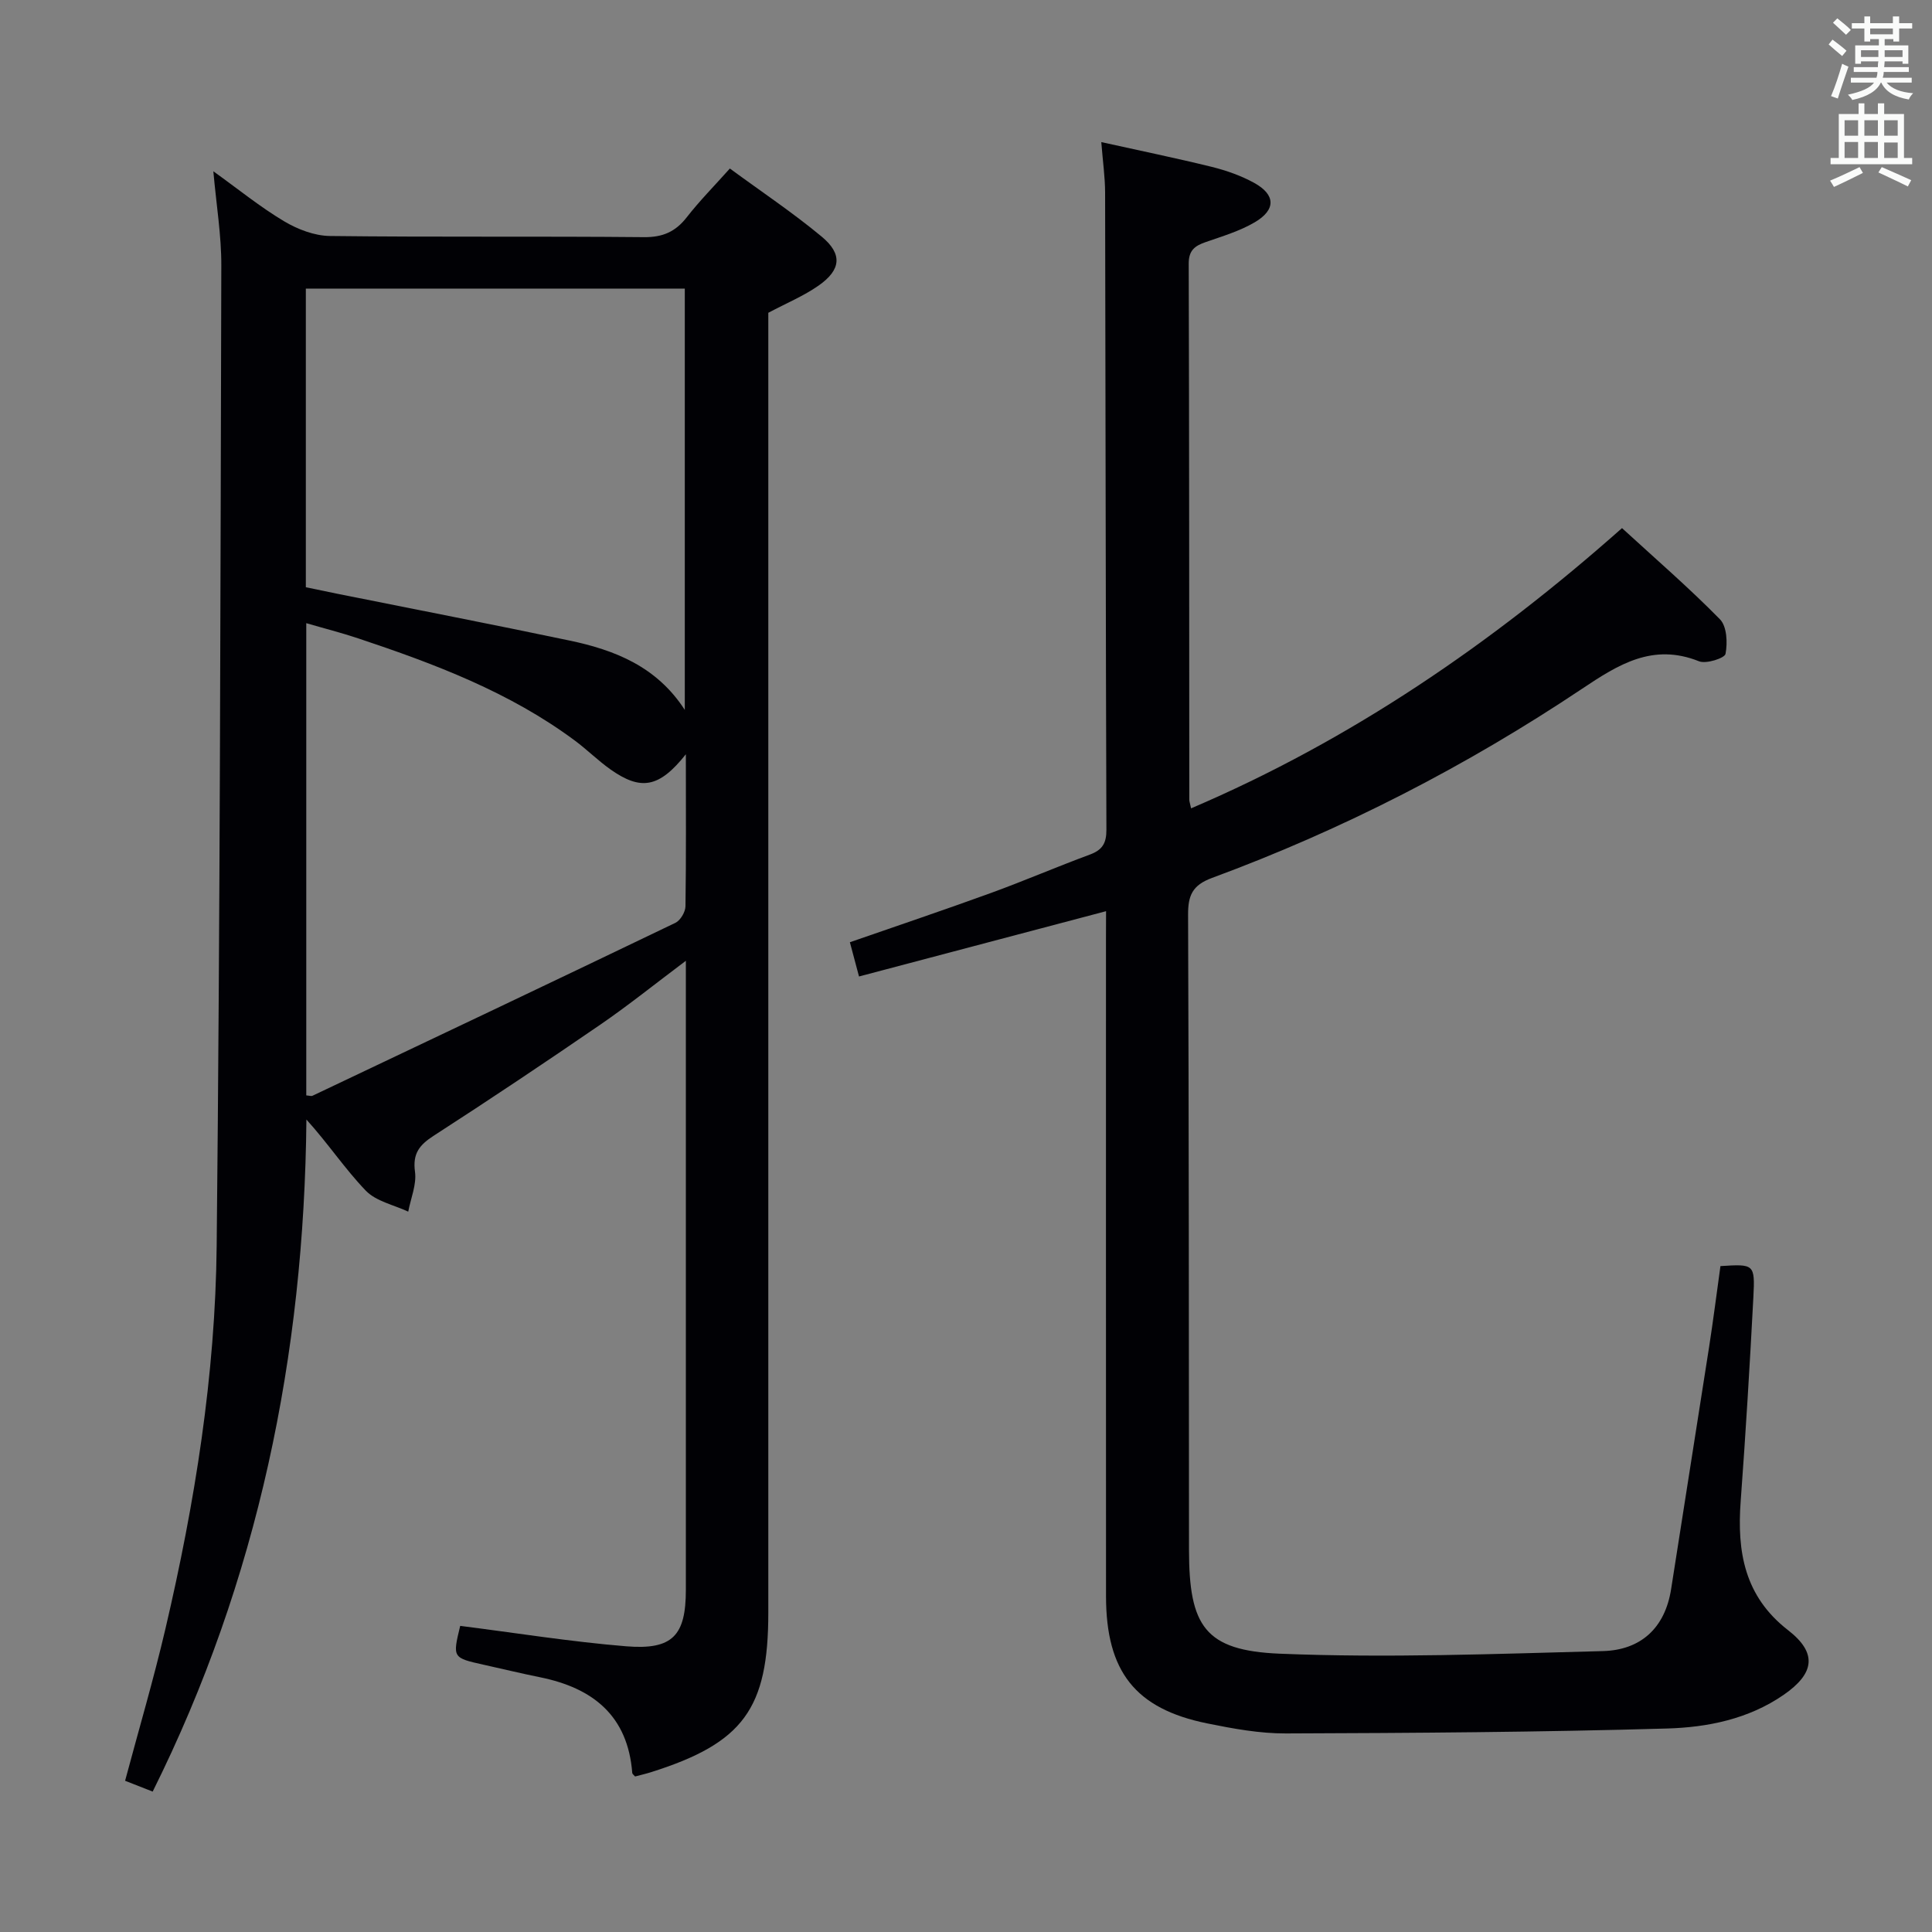 <svg enable-background="new 0 0 400 400" viewBox="0 0 400 400" xmlns="http://www.w3.org/2000/svg"><rect x="0" y="0" width="400" height="400" fill="#808080" stroke="none"/><path d="m44.17 35.46c5.18 3.72 9.69 7.39 14.63 10.34 2.81 1.68 6.31 3.02 9.52 3.06 21.66.26 43.33.03 64.99.24 3.91.04 6.54-1.12 8.88-4.12 2.63-3.38 5.66-6.44 8.92-10.09 6.55 4.81 13.04 9.14 19.01 14.1 4.35 3.61 4.02 6.87-.63 10.13-3.1 2.17-6.68 3.65-10.42 5.64v6.15 262.97c0 19.9-5.19 26.99-24.21 33.01-1.11.35-2.24.61-3.37.91-.21-.25-.57-.49-.59-.75-.92-11.83-8.13-17.56-19.04-19.78-3.9-.79-7.78-1.73-11.66-2.59-6.52-1.45-6.52-1.45-4.92-8.06 11.46 1.45 22.89 3.29 34.39 4.23 9.6.78 12.33-2.24 12.33-11.7.01-41.66 0-83.32 0-124.98 0-1.45 0-2.89 0-5.25-6.37 4.78-11.88 9.22-17.71 13.22-11.39 7.82-22.88 15.5-34.48 22.99-2.97 1.92-4.41 3.68-3.89 7.48.36 2.64-.88 5.49-1.4 8.25-2.98-1.4-6.65-2.13-8.79-4.35-4.32-4.49-7.81-9.78-12.29-14.72-.47 48.77-9.99 95.29-31.83 139.14-1.99-.78-3.8-1.49-5.71-2.24 2.85-10.65 5.89-20.96 8.34-31.42 6.11-26.09 10.35-52.55 10.62-79.34.7-67.63.78-135.26.96-202.9.03-6.24-1.02-12.5-1.65-19.57zm19.15 24.3v61.82c2.28.47 4.37.92 6.46 1.34 16.07 3.23 32.16 6.34 48.19 9.71 9.33 1.97 18 5.36 23.81 14.35 0-29.49 0-58.24 0-87.23-26.27.01-52.31.01-78.46.01zm78.68 96.4c-5.54 6.97-9.31 7.58-15.61 3.14-2.57-1.82-4.83-4.08-7.36-5.96-13.53-10.06-29.07-15.9-44.86-21.17-3.51-1.17-7.1-2.08-10.76-3.15v97.77c.66.05 1.04.2 1.3.07 25.06-11.89 50.13-23.78 75.13-35.8 1.03-.5 2.06-2.24 2.08-3.41.15-10.13.08-20.27.08-31.49z" fill="#010105"/><path d="m229 188.65c-17.18 4.54-33.94 8.97-51.15 13.52-.68-2.54-1.25-4.69-1.89-7.09 9.93-3.45 19.64-6.72 29.26-10.22 6.86-2.5 13.58-5.4 20.43-7.93 2.57-.95 3.43-2.34 3.42-5.13-.15-43.99-.17-87.98-.27-131.98-.01-3.12-.46-6.25-.79-10.4 7.93 1.76 15.44 3.3 22.88 5.13 3.02.75 6.06 1.82 8.77 3.31 4.46 2.46 4.54 5.58.09 8.18-3.1 1.81-6.67 2.88-10.1 4.07-2.25.78-3.55 1.69-3.54 4.48.11 36.99.1 73.99.12 110.98 0 .33.13.65.37 1.79 33.15-14.16 62.27-34.12 89.22-58.02 6.98 6.4 13.9 12.38 20.28 18.88 1.44 1.47 1.59 4.87 1.15 7.16-.17.88-4 2.13-5.49 1.53-9.55-3.82-16.67.65-24.19 5.68-24 16.04-49.55 29.18-76.65 39.18-4.06 1.5-4.96 3.64-4.94 7.62.17 43.83.16 87.65.19 131.48.01 15.8 3.27 20.87 18.81 21.51 22.25.91 44.58.05 66.86-.54 7.81-.2 12.88-4.72 14.15-12.85 2.6-16.73 5.27-33.44 7.87-50.17.86-5.56 1.57-11.15 2.34-16.69 6.97-.44 7.17-.43 6.82 6.38-.74 14.11-1.59 28.21-2.63 42.3-.78 10.46.77 19.69 9.81 26.7 6.11 4.74 5.5 8.96-.93 13.4-7.26 5.01-15.74 6.72-24.15 6.96-26.29.76-52.6.93-78.9 1.02-5.43.02-10.93-.99-16.29-2.08-14.89-3.03-20.93-10.74-20.94-26.32-.02-45.33-.01-90.65-.01-135.98.02-1.8.02-3.62.02-5.86z" fill="#010105"/><g fill="#fafbfa"><path d="m378.6 9.2.8-1c.9.7 1.9 1.4 2.9 2.3l-.9 1.1c-1.1-.9-2-1.7-2.8-2.4zm.5 10.7c.9-2.1 1.6-4.3 2.3-6.7.4.2.8.4 1.3.6-.7 2.1-1.5 4.3-2.2 6.6zm.4-15.2.9-.9c1 .8 2 1.6 2.8 2.4l-1 1c-1-.9-1.9-1.8-2.7-2.5zm12.5-1.3h1.2v1.4h2.7v1.1h-2.7v2.7h-1.2v-.5h-1.8v1.3h4.9v3.8h-1.2v-.5h-3.7c0 .4-.1.9-.1 1.2h5.1v1h-5.2c0 .5-.1.9-.2 1.2h6v1h-5.2c1.1 1.3 2.9 2 5.5 2.2-.4.4-.7.8-.9 1.3-2.9-.5-4.8-1.6-5.7-3.5h-.1c-.8 1.7-2.7 2.9-5.9 3.6-.2-.4-.6-.8-.9-1.1 2.8-.6 4.6-1.4 5.4-2.5h-4.8v-1h5.3c.1-.3.2-.7.2-1.2h-4.9v-1h5c0-.4 0-.8.1-1.2h-3.6v.5h-1.2v-3.8h4.9v-1.3h-1.8v.5h-1.2v-2.7h-2.6v-1.1h2.6v-1.4h1.2v1.4h4.7v-1.4zm-6.7 8.4h3.6c0-.4 0-.9 0-1.4h-3.6zm1.9-4.7h4.7v-1.2h-4.7zm6.7 3.3h-3.7v1.4h3.7z"/><path d="m384.7 21.4h1.3v2.2h2.8v-2.2h1.3v2.2h4.1v9.1h1.7v1.3h-16.9v-1.3h1.7v-9.1h4.1v-2.2zm.3 13.2.7 1.2c-1.8.9-3.8 1.9-6 2.9-.2-.4-.5-.8-.8-1.3 2.4-1 4.4-2 6.1-2.8zm-3.1-6.5h2.8v-3.2h-2.8zm0 4.6h2.8v-3.3h-2.8zm4.1-4.6h2.8v-3.2h-2.8zm0 4.6h2.8v-3.3h-2.8zm3.6 1.9c2.1.9 4.1 1.8 6.1 2.7l-.7 1.3c-2.2-1.1-4.2-2-6.1-2.9zm3.3-9.7h-2.8v3.2h2.8zm-2.8 7.8h2.8v-3.2h-2.8z"/></g></svg>